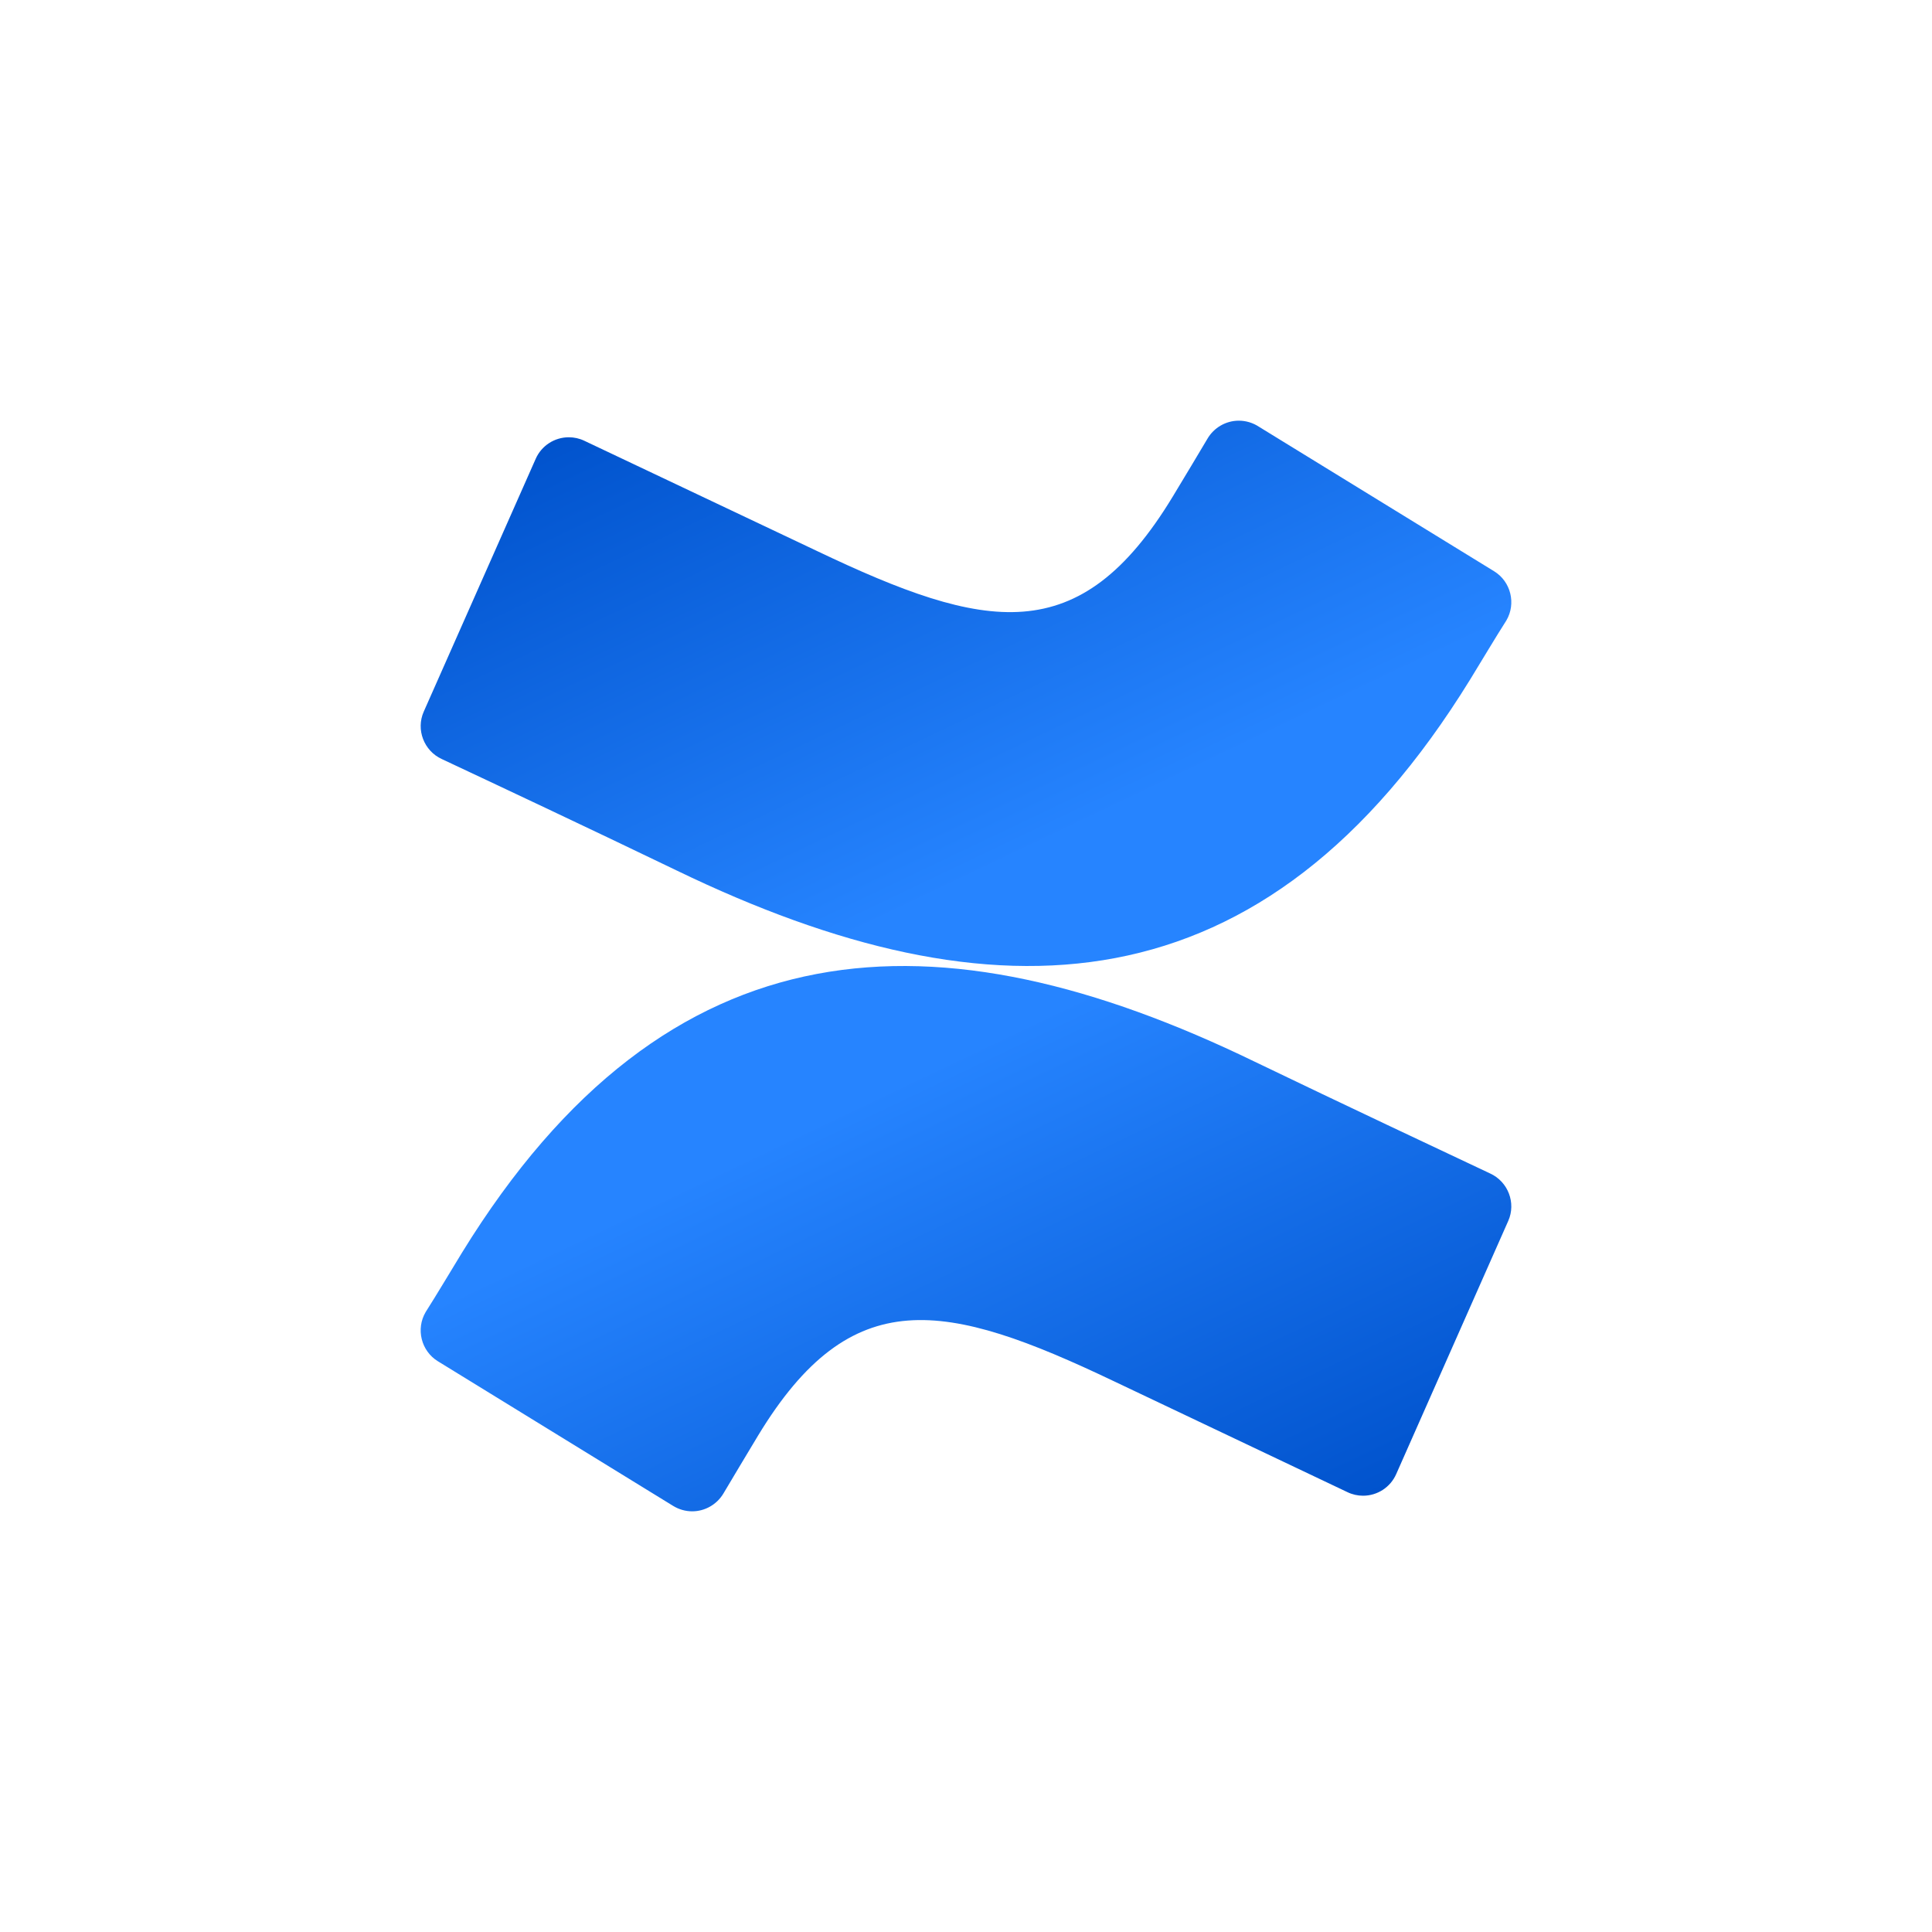 <svg id="service-confluence" xmlns="http://www.w3.org/2000/svg" viewBox="0 0 124 124">
  <defs>
    <linearGradient id="a" x1="99.143%" x2="33.857%" y1="112.713%" y2="37.757%">
      <stop stop-color="#0052CC" offset="0%"/>
      <stop stop-color="#0052CC" offset="18%"/>
      <stop stop-color="#2684FF" offset="100%"/>
    </linearGradient>
    <linearGradient id="b" x1=".919%" x2="66.178%" y1="-12.596%" y2="62.29%">
      <stop stop-color="#0052CC" offset="0%"/>
      <stop stop-color="#0052CC" offset="18%"/>
      <stop stop-color="#2684FF" offset="100%"/>
    </linearGradient>
  </defs>
  <g fill="none" fill-rule="evenodd">
    <path fill="url(#a)" fill-rule="nonzero" d="M29.643 80.413c-.753 1.233-1.599 2.657-2.324 3.798-.637 1.083-.29 2.495.782 3.155l15.103 9.286C43.575 96.878 43.992 97 44.426 97c.817 0 1.576-.434 1.999-1.135.603-1.007 1.379-2.322 2.231-3.728 5.981-9.865 12.002-8.655 22.851-3.48l14.981 7.115c.313.151.655.226.997.226.921 0 1.756-.544 2.127-1.389l7.192-16.251c.51-1.152-.012-2.513-1.159-3.04-3.158-1.488-9.446-4.446-15.108-7.173-20.353-9.877-37.658-9.24-50.894 12.268z"/>
    <path fill="url(#b)" fill-rule="nonzero" d="M94.359 43.611c.753-1.226 1.598-2.654 2.322-3.787.637-1.081.29-2.498-.782-3.157L80.807 27.393C80.425 27.139 79.973 27 79.51 27c-.828 0-1.598.445-2.015 1.162-.602 1.006-1.378 2.318-2.23 3.718-5.977 9.858-11.994 8.649-22.836 3.481l-14.925-7.071c-.313-.15-.654-.225-.996-.225-.921 0-1.755.543-2.125 1.382l-7.187 16.229c-.51 1.151.012 2.515 1.158 3.041 3.156 1.48 9.44 4.435 15.098 7.163 20.386 9.852 37.679 9.193 50.907-12.269z"/>
  </g>
</svg>
